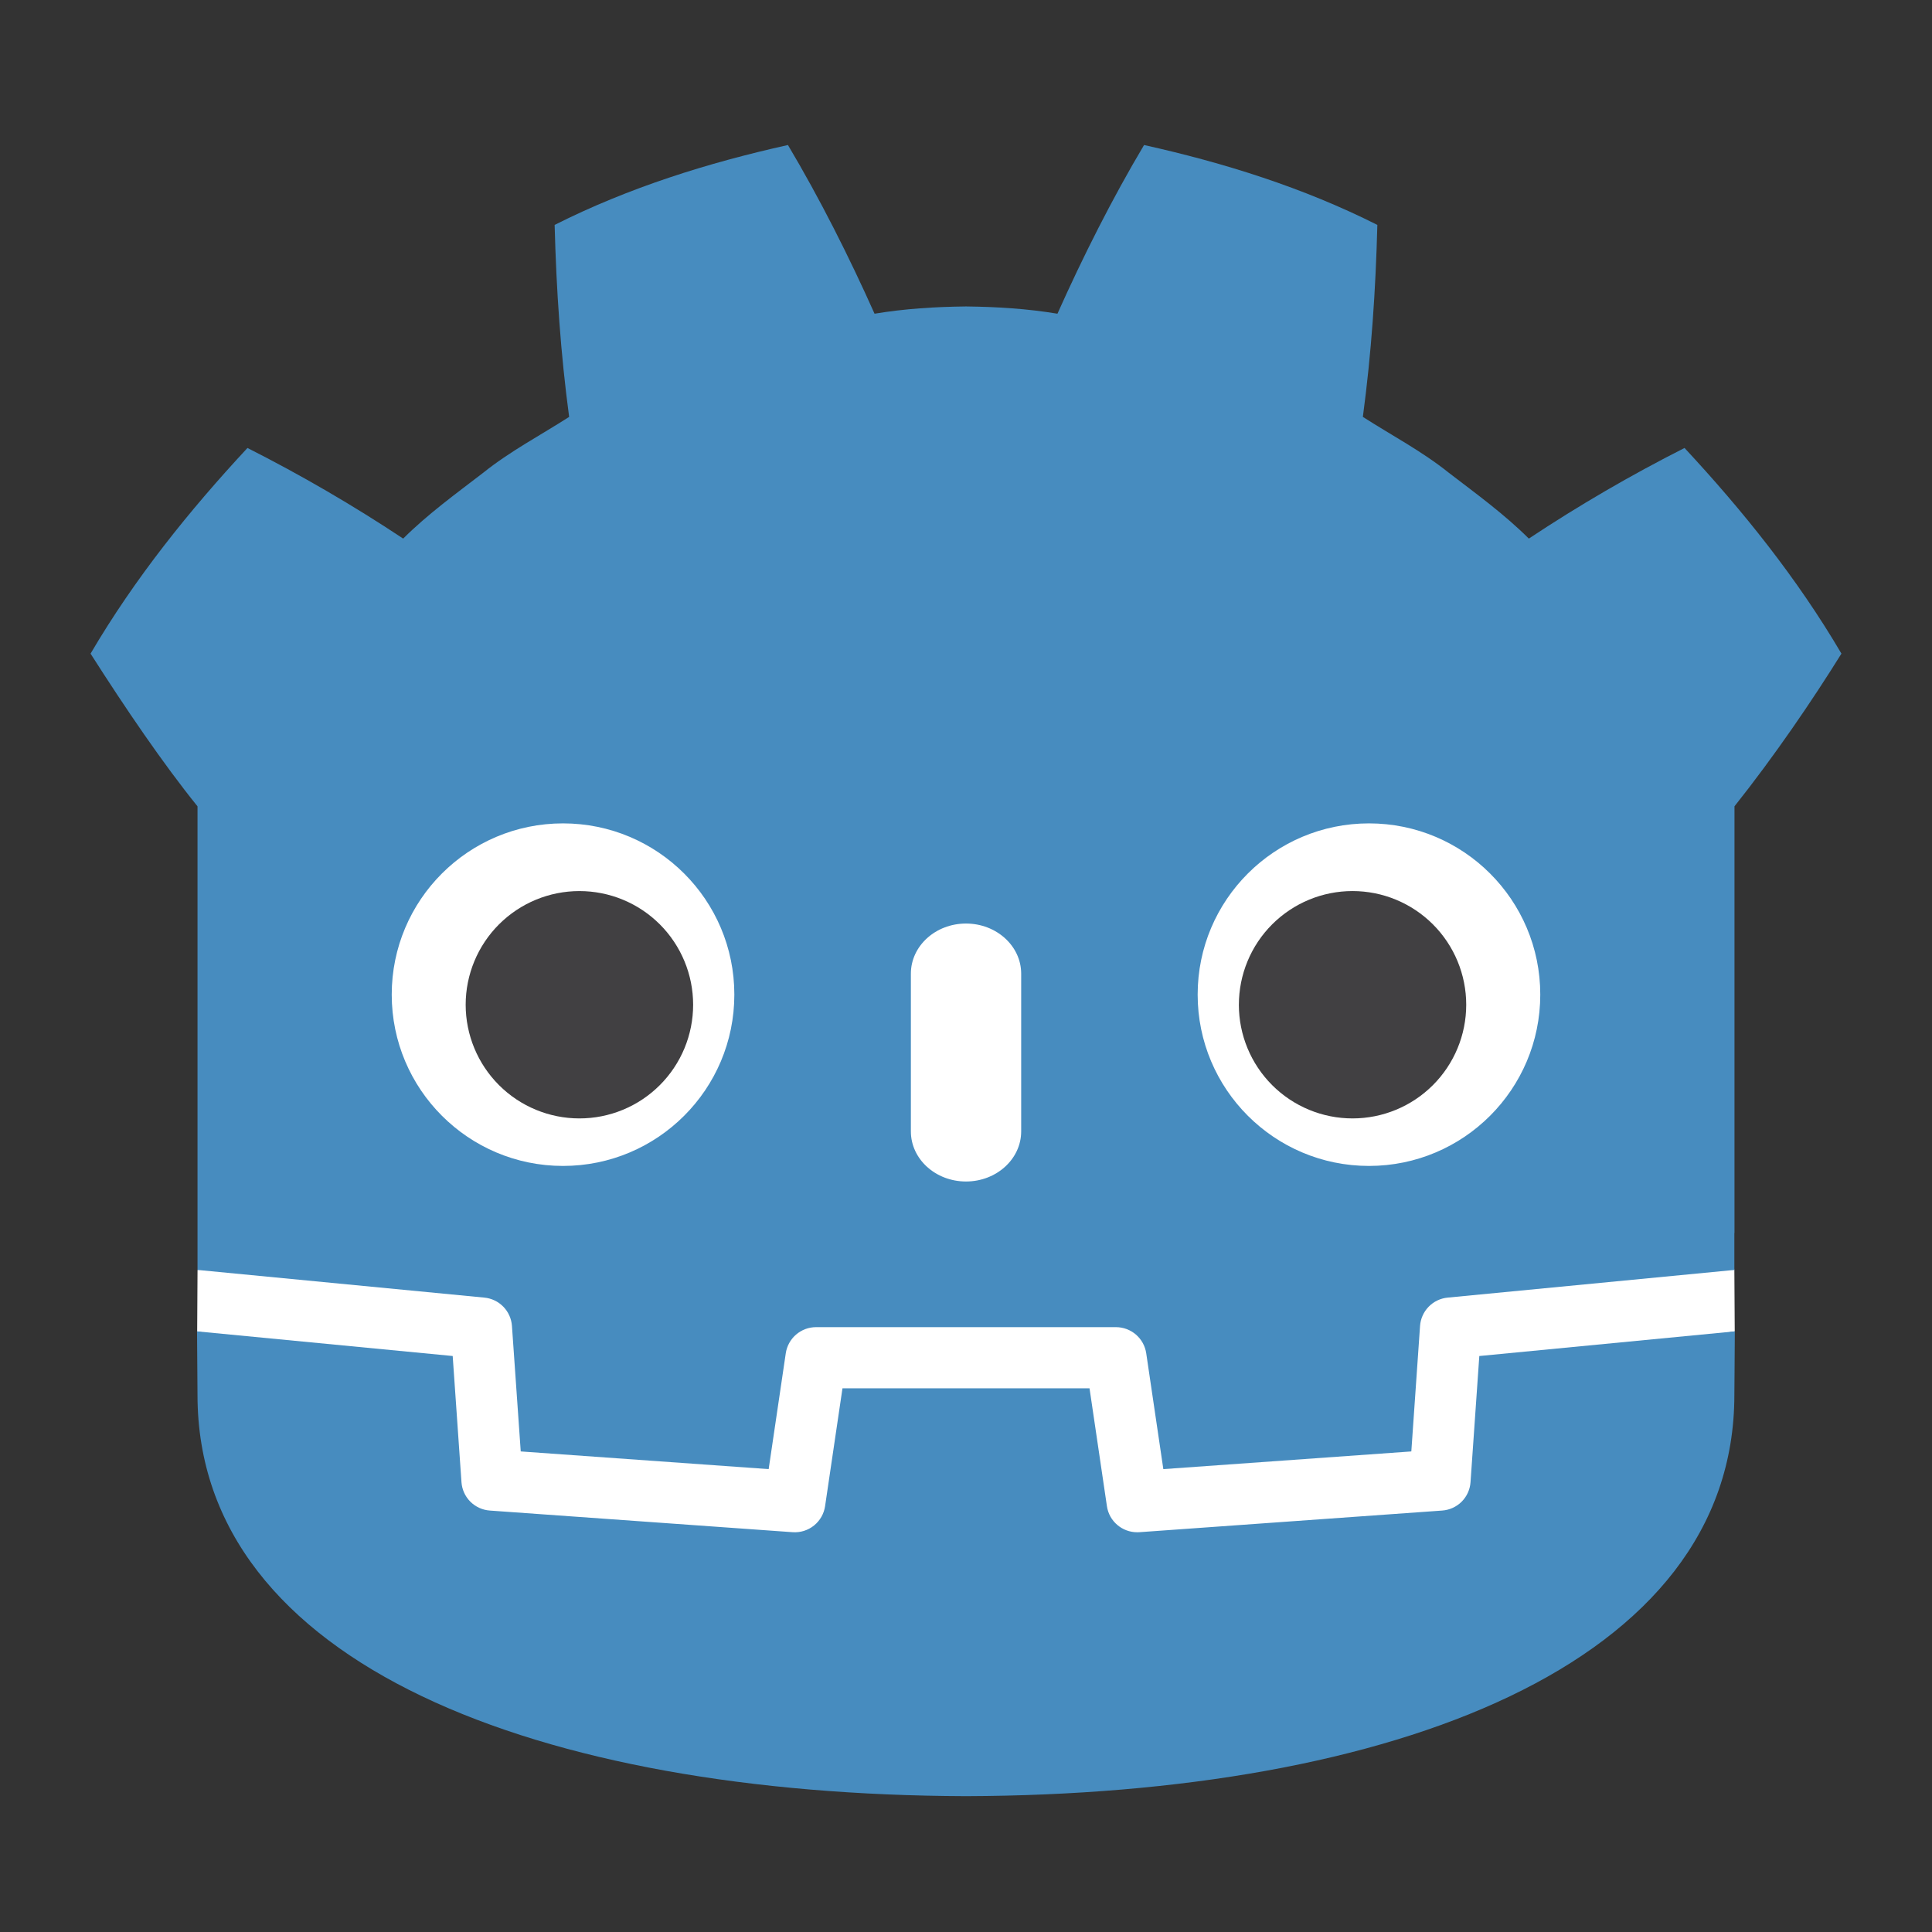 <svg width="128" height="128" viewBox="0 0 128 128" fill="none" xmlns="http://www.w3.org/2000/svg">
<rect x="0" y="0" width="128" height="128" fill="#333333" stroke="none"/>
<path d="M114.906 84.145C114.906 84.145 114.734 83.105 114.636 83.117L95.813 84.934C95.089 85.001 94.413 85.324 93.906 85.844C93.398 86.365 93.093 87.049 93.043 87.774L92.527 95.187L77.961 96.227L76.973 89.507C76.861 88.78 76.494 88.116 75.936 87.636C75.379 87.156 74.669 86.89 73.933 86.887H54.067C53.331 86.89 52.621 87.156 52.064 87.636C51.507 88.117 51.14 88.78 51.028 89.507L50.04 96.227L35.474 95.187L34.958 87.773C34.909 87.047 34.604 86.363 34.096 85.843C33.588 85.322 32.912 85 32.188 84.933L13.353 83.117C13.259 83.105 13.185 84.145 13.087 84.145L13.063 88.219L29.017 90.793L29.537 98.27C29.592 99.006 29.909 99.698 30.43 100.221C30.952 100.743 31.644 101.061 32.38 101.117L52.439 102.551C52.517 102.555 52.591 102.559 52.665 102.559C53.399 102.554 54.108 102.287 54.663 101.807C55.219 101.327 55.585 100.664 55.696 99.938L56.716 93.023H71.286L72.306 99.938C72.423 100.701 72.822 101.393 73.425 101.877C74.027 102.361 74.789 102.601 75.56 102.551L95.622 101.117C96.358 101.061 97.05 100.744 97.572 100.221C98.094 99.699 98.411 99.006 98.466 98.27L98.986 90.793L114.931 88.207L114.906 84.145Z" fill="white"/>
<path d="M13.086 53.422V84.145C13.145 84.145 13.199 84.148 13.254 84.152L32.09 85.97C32.567 86.016 33.013 86.229 33.347 86.573C33.682 86.916 33.884 87.367 33.918 87.845L34.5 96.161L50.926 97.333L52.059 89.661C52.13 89.179 52.372 88.739 52.74 88.421C53.109 88.103 53.579 87.927 54.066 87.927H73.934C74.421 87.927 74.891 88.103 75.26 88.421C75.628 88.739 75.87 89.179 75.941 89.661L77.074 97.333L93.504 96.161L94.082 87.845C94.116 87.367 94.318 86.916 94.653 86.573C94.987 86.229 95.433 86.016 95.91 85.97L114.738 84.153C114.793 84.149 114.848 84.146 114.906 84.146V81.69H114.914V53.42C117.566 50.085 120.074 46.401 122 43.304C119.059 38.296 115.457 33.824 111.605 29.679C108.052 31.476 104.607 33.481 101.289 35.683C99.649 34.05 97.805 32.718 95.989 31.323C94.207 29.893 92.199 28.843 90.293 27.62C90.859 23.397 91.141 19.241 91.253 14.901C86.34 12.425 81.098 10.788 75.797 9.608C73.68 13.167 71.742 17.018 70.059 20.784C68.059 20.452 66.051 20.327 64.039 20.304V20.3C64.023 20.3 64.012 20.304 64 20.304C63.988 20.304 63.977 20.3 63.96 20.3V20.304C61.95 20.327 59.941 20.452 57.941 20.784C56.258 17.019 54.321 13.167 52.203 9.608C46.903 10.788 41.66 12.425 36.746 14.901C36.859 19.241 37.141 23.397 37.707 27.621C35.801 28.843 33.793 29.894 32.012 31.323C30.199 32.718 28.352 34.05 26.711 35.683C23.393 33.481 19.948 31.476 16.395 29.679C12.543 33.824 8.94 38.297 6 43.305C8.313 46.934 10.793 50.578 13.086 53.422Z" fill="#478CBF"/>
<path d="M98.008 89.84L97.426 98.2C97.392 98.687 97.183 99.146 96.838 99.491C96.492 99.836 96.033 100.044 95.546 100.078L75.484 101.512C75.438 101.516 75.387 101.516 75.34 101.516C74.344 101.516 73.48 100.786 73.336 99.786L72.184 91.98H55.816L54.664 99.785C54.59 100.291 54.327 100.75 53.929 101.07C53.531 101.39 53.026 101.548 52.516 101.512L32.453 100.078C31.966 100.044 31.508 99.835 31.162 99.49C30.817 99.145 30.608 98.686 30.574 98.199L29.992 89.839L13.055 88.207C13.063 90.027 13.085 92.023 13.085 92.418C13.085 110.305 35.777 118.902 63.965 119H64.035C92.223 118.902 114.906 110.305 114.906 92.418C114.906 92.016 114.93 90.028 114.937 88.207L98.008 89.84Z" fill="#478CBF"/>
<path d="M48.652 65.895C48.652 72.165 43.57 77.246 37.301 77.246C31.035 77.246 25.953 72.164 25.953 65.895C25.953 59.629 31.035 54.551 37.301 54.551C43.571 54.551 48.652 59.629 48.652 65.895Z" fill="white"/>
<path d="M45.922 66.566C45.922 67.555 45.727 68.535 45.349 69.449C44.97 70.363 44.415 71.194 43.715 71.893C43.016 72.593 42.185 73.148 41.27 73.526C40.356 73.904 39.377 74.099 38.387 74.098C36.389 74.098 34.473 73.305 33.06 71.892C31.647 70.48 30.853 68.564 30.852 66.566C30.853 64.569 31.648 62.653 33.06 61.241C34.474 59.829 36.389 59.036 38.387 59.036C39.376 59.036 40.356 59.23 41.27 59.608C42.184 59.986 43.015 60.541 43.715 61.24C44.414 61.939 44.969 62.77 45.348 63.684C45.727 64.597 45.922 65.577 45.922 66.566Z" fill="#414042"/>
<path d="M64 78.277C61.98 78.277 60.348 76.789 60.348 74.957V64.507C60.348 62.676 61.98 61.187 64 61.187C66.016 61.187 67.656 62.676 67.656 64.507V74.957C67.656 76.789 66.016 78.277 64 78.277ZM79.348 65.895C79.348 72.165 84.43 77.246 90.699 77.246C96.965 77.246 102.047 72.164 102.047 65.895C102.047 59.629 96.965 54.551 90.699 54.551C84.429 54.551 79.348 59.629 79.348 65.895Z" fill="white"/>
<path d="M82.078 66.566C82.078 67.555 82.272 68.535 82.651 69.449C83.029 70.362 83.584 71.193 84.283 71.892C84.983 72.592 85.813 73.147 86.727 73.525C87.641 73.904 88.62 74.098 89.609 74.098C91.607 74.098 93.522 73.305 94.935 71.892C96.347 70.48 97.141 68.564 97.141 66.567C97.141 64.569 96.347 62.654 94.935 61.241C93.522 59.829 91.607 59.035 89.609 59.035C88.62 59.035 87.641 59.23 86.727 59.608C85.814 59.987 84.984 60.542 84.284 61.241C83.585 61.94 83.03 62.77 82.652 63.684C82.274 64.598 82.079 65.577 82.079 66.566" fill="#414042"/>
</svg>
